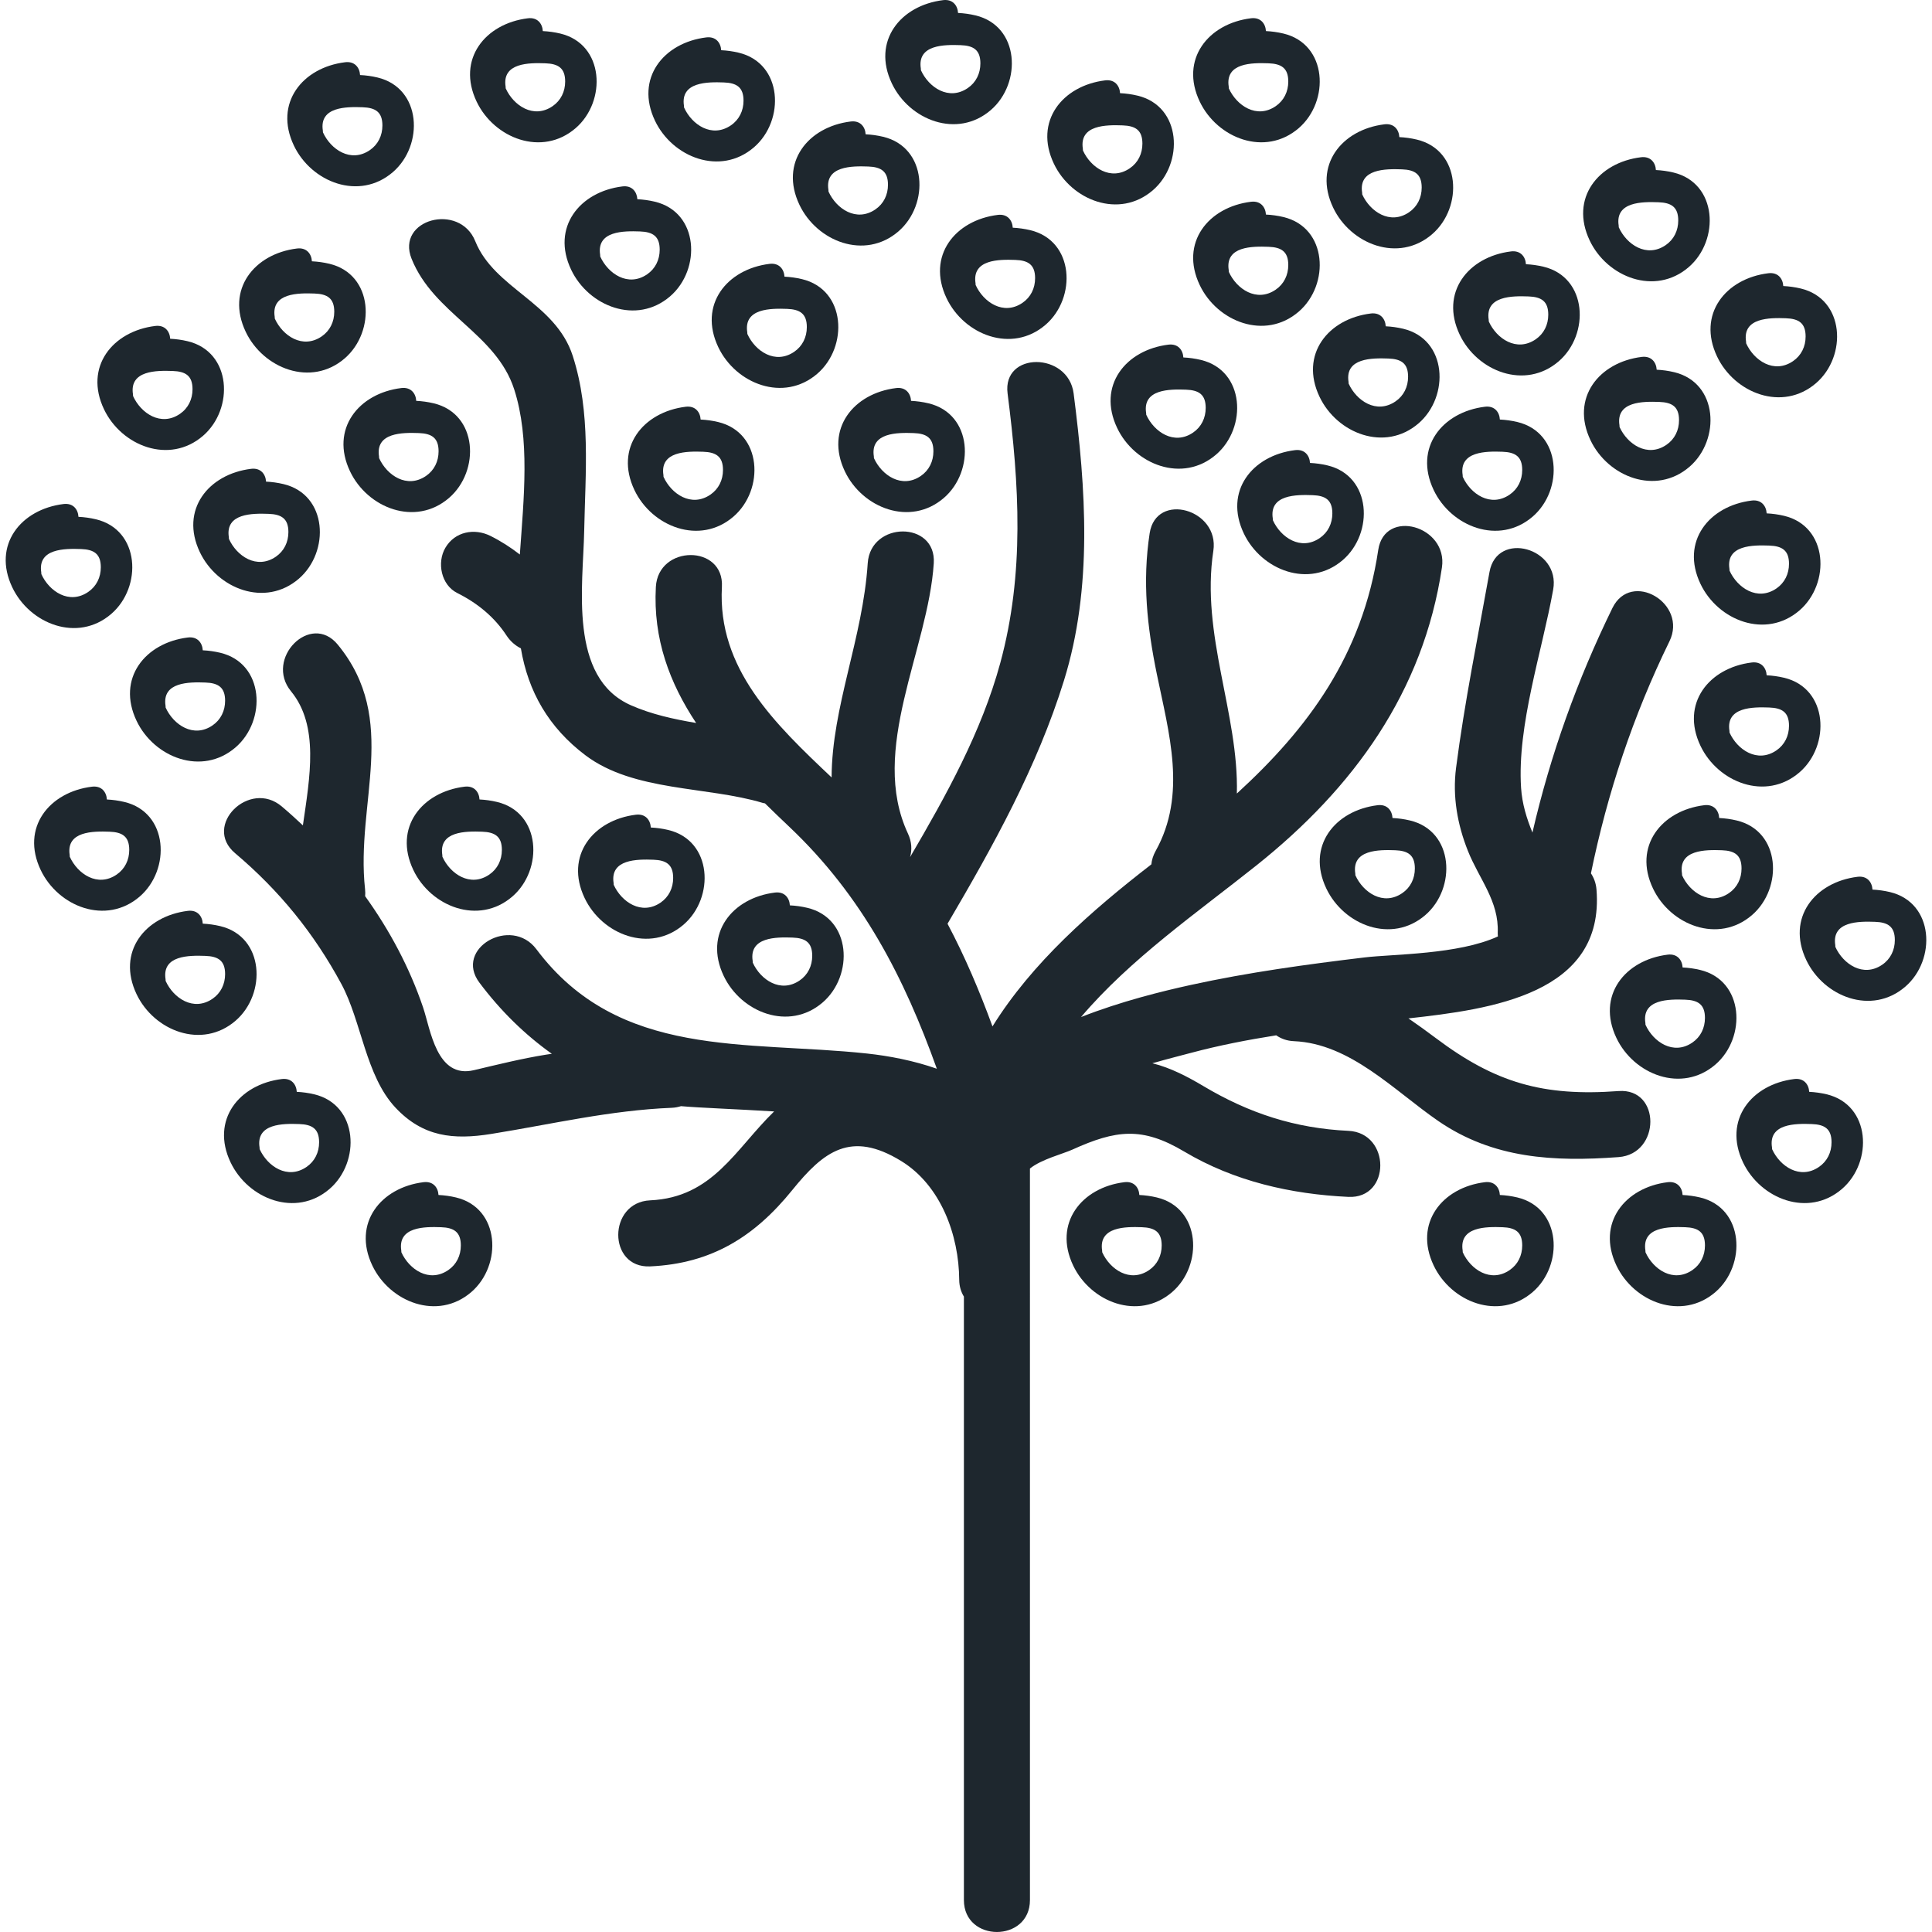 
<svg xmlns="http://www.w3.org/2000/svg"  x="0px" y="0px"
	 width="587.756px" height="587.757px" viewBox="0 0 587.756 587.757" style="enable-background:new 0 0 587.756 587.757;"
	 xml:space="preserve" fill="#1e272e">
	<g>
		<path d="M207.954,281.296c9.519-8.192,8.805-25.585-4.647-28.796c-1.759-0.42-3.546-0.665-5.316-0.751
			c-0.126-2.26-1.62-4.251-4.537-3.896c-12.999,1.587-21.726,12.469-15.602,25.341C183.167,284.368,197.729,290.092,207.954,281.296
			z M198.782,261.549c3.909,0.139,6.006,1.453,6.01,5.537c0,3.068-1.318,5.79-3.835,7.511c-5.79,3.958-11.897-0.196-14.256-5.426
			c-0.012-0.176,0-0.343-0.028-0.526C185.534,261.333,193.874,261.377,198.782,261.549z"/>
		<path d="M250.259,304.98c9.519-8.192,8.805-25.59-4.647-28.797c-1.758-0.42-3.545-0.665-5.316-0.75
			c-0.126-2.26-1.62-4.251-4.537-3.896c-12.999,1.587-21.726,12.469-15.602,25.341C225.477,308.057,240.039,313.777,250.259,304.98z
			 M241.087,285.233c3.909,0.139,6.006,1.452,6.01,5.536c0,3.068-1.318,5.79-3.835,7.512c-5.789,3.957-11.897-0.2-14.255-5.427
			c-0.012-0.175,0-0.343-0.028-0.526C227.844,285.021,236.183,285.062,241.087,285.233z"/>
		<path d="M125.742,264.662c5.32,11.179,19.882,16.903,30.102,8.103c9.519-8.192,8.805-25.59-4.647-28.796
			c-1.758-0.42-3.545-0.665-5.316-0.751c-0.126-2.26-1.62-4.251-4.537-3.896C128.345,240.908,119.618,251.793,125.742,264.662z
			 M146.672,253.021c3.909,0.139,6.006,1.453,6.01,5.537c0,3.068-1.317,5.79-3.835,7.511c-5.79,3.958-11.897-0.2-14.255-5.426
			c-0.012-0.175,0-0.343-0.029-0.526C133.424,252.805,141.764,252.85,146.672,253.021z"/>
		<path d="M223.111,157.183c9.519-8.193,8.805-25.586-4.647-28.797c-1.759-0.42-3.546-0.665-5.316-0.75
			c-0.126-2.26-1.62-4.251-4.537-3.896c-12.999,1.587-21.726,12.468-15.602,25.341C198.329,160.255,212.891,165.979,223.111,157.183
			z M213.939,137.435c3.909,0.139,6.006,1.453,6.01,5.537c0,3.068-1.318,5.79-3.835,7.511c-5.79,3.958-11.897-0.196-14.256-5.426
			c-0.012-0.175,0-0.343-0.028-0.526C200.695,137.219,209.031,137.264,213.939,137.435z"/>
		<path d="M287.126,151.499c9.519-8.193,8.805-25.59-4.647-28.797c-1.759-0.42-3.545-0.665-5.316-0.75
			c-0.126-2.26-1.62-4.251-4.537-3.896c-12.999,1.587-21.726,12.469-15.602,25.341C262.344,154.571,276.906,160.295,287.126,151.499
			z M277.954,131.752c3.909,0.139,6.006,1.452,6.01,5.536c0,3.068-1.318,5.79-3.835,7.512c-5.79,3.958-11.897-0.2-14.256-5.427
			c-0.012-0.175,0-0.343-0.028-0.526C264.71,131.536,273.046,131.581,277.954,131.752z"/>
		<path d="M355.462,104.848c-12.999,1.587-21.726,12.469-15.602,25.341c5.32,11.179,19.882,16.904,30.102,8.103
			c9.519-8.192,8.805-25.585-4.646-28.797c-1.759-0.42-3.546-0.665-5.316-0.75C359.873,106.484,358.379,104.493,355.462,104.848z
			 M366.8,124.085c0,3.068-1.317,5.79-3.835,7.511c-5.789,3.958-11.897-0.196-14.255-5.426c-0.013-0.175,0-0.343-0.029-0.526
			c-1.134-7.315,7.205-7.271,12.109-7.099C364.7,118.684,366.796,119.997,366.8,124.085z"/>
		<path d="M308.102,69.271c-0.127-2.26-1.62-4.251-4.537-3.896c-13,1.587-21.727,12.469-15.603,25.341
			c5.32,11.179,19.883,16.903,30.103,8.103c9.519-8.192,8.805-25.589-4.643-28.796C311.66,69.605,309.873,69.356,308.102,69.271z
			 M311.064,92.127c-5.79,3.958-11.897-0.2-14.256-5.427c-0.013-0.175,0-0.342-0.028-0.526c-1.135-7.316,7.201-7.271,12.109-7.1
			c3.908,0.139,6.006,1.453,6.01,5.537C314.903,87.684,313.585,90.405,311.064,92.127z"/>
		<path d="M234.119,80.271c-12.999,1.587-21.726,12.468-15.602,25.341c5.32,11.179,19.882,16.903,30.103,8.103
			c9.519-8.192,8.805-25.589-4.643-28.796c-1.759-0.42-3.546-0.665-5.316-0.75C238.525,81.911,237.032,79.916,234.119,80.271z
			 M245.453,99.508c0,3.068-1.318,5.789-3.835,7.511c-5.79,3.958-11.897-0.195-14.255-5.426c-0.012-0.175,0-0.343-0.029-0.526
			c-1.134-7.315,7.201-7.271,12.109-7.099C243.356,94.11,245.453,95.423,245.453,99.508z"/>
		<path d="M131.943,122.698c-1.759-0.42-3.546-0.665-5.316-0.75c-0.126-2.26-1.62-4.251-4.537-3.896
			c-12.999,1.587-21.726,12.468-15.602,25.341c5.32,11.179,19.882,16.903,30.102,8.103
			C146.109,143.302,145.395,125.909,131.943,122.698z M129.589,144.8c-5.79,3.958-11.897-0.2-14.255-5.427
			c-0.012-0.175,0-0.343-0.028-0.526c-1.134-7.315,7.205-7.271,12.109-7.099c3.909,0.139,6.006,1.453,6.01,5.537
			C133.428,140.356,132.11,143.078,129.589,144.8z"/>
		<path d="M74.75,100.939c5.32,11.179,19.882,16.904,30.102,8.103c9.519-8.193,8.805-25.59-4.647-28.796
			c-1.759-0.42-3.546-0.665-5.316-0.751c-0.126-2.26-1.62-4.251-4.537-3.896C77.353,77.186,68.625,88.071,74.75,100.939z
			 M95.68,89.299c3.909,0.139,6.006,1.453,6.01,5.537c0,3.068-1.318,5.79-3.835,7.511c-5.79,3.958-11.897-0.196-14.256-5.426
			c-0.012-0.176,0-0.343-0.028-0.526C82.433,89.083,90.772,89.128,95.68,89.299z"/>
		<path d="M60.796,167.966c5.32,11.179,19.882,16.903,30.102,8.103c9.519-8.193,8.805-25.586-4.647-28.797
			c-1.759-0.42-3.546-0.665-5.316-0.75c-0.126-2.26-1.62-4.251-4.537-3.896C63.403,144.212,54.672,155.098,60.796,167.966z
			 M81.727,156.326c3.909,0.139,6.006,1.453,6.01,5.537c0,3.068-1.318,5.79-3.835,7.511c-5.79,3.958-11.897-0.196-14.256-5.426
			c-0.012-0.176,0-0.343-0.028-0.526C68.483,156.109,76.818,156.154,81.727,156.326z"/>
		<path d="M41.542,219.28c5.32,11.179,19.882,16.903,30.103,8.103c9.519-8.192,8.805-25.59-4.643-28.796
			c-1.759-0.42-3.545-0.665-5.316-0.751c-0.126-2.26-1.62-4.251-4.537-3.896C44.146,195.526,35.418,206.408,41.542,219.28z
			 M62.473,207.64c3.909,0.139,6.006,1.453,6.01,5.537c0,3.068-1.318,5.79-3.835,7.511c-5.789,3.958-11.897-0.2-14.255-5.426
			c-0.012-0.175,0-0.343-0.028-0.526C49.225,207.423,57.565,207.468,62.473,207.64z"/>
		<path d="M42.481,272.769c9.519-8.192,8.805-25.589-4.647-28.796c-1.758-0.42-3.545-0.665-5.316-0.75
			c-0.126-2.261-1.62-4.251-4.537-3.896c-12.999,1.587-21.726,12.468-15.602,25.341C17.699,275.841,32.256,281.565,42.481,272.769z
			 M33.309,253.021c3.909,0.139,6.006,1.453,6.01,5.537c0,3.068-1.318,5.79-3.835,7.511c-5.79,3.958-11.897-0.2-14.255-5.426
			c-0.012-0.175,0-0.343-0.029-0.526C20.062,252.805,28.401,252.85,33.309,253.021z"/>
		<path d="M351.929,364.291c-1.759-0.42-3.546-0.665-5.316-0.75c-0.126-2.261-1.62-4.252-4.537-3.896
			c-12.999,1.587-21.726,12.468-15.602,25.341c5.32,11.179,19.882,16.903,30.103,8.103
			C366.095,384.899,365.376,367.502,351.929,364.291z M349.575,386.396c-5.789,3.958-11.897-0.199-14.255-5.426
			c-0.013-0.176,0-0.343-0.029-0.526c-1.134-7.315,7.206-7.271,12.109-7.1c3.909,0.139,6.006,1.453,6.011,5.537
			C353.415,381.954,352.092,384.675,349.575,386.396z"/>
		<path d="M528.333,249.606c-1.759-0.42-3.546-0.665-5.316-0.75c-0.127-2.26-1.62-4.251-4.537-3.896
			c-12.999,1.587-21.727,12.469-15.602,25.341c5.32,11.179,19.881,16.904,30.102,8.103
			C542.498,270.215,541.784,252.817,528.333,249.606z M525.978,271.712c-5.79,3.958-11.897-0.196-14.256-5.426
			c-0.012-0.175,0-0.343-0.028-0.526c-1.135-7.315,7.205-7.271,12.109-7.099c3.908,0.139,6.006,1.453,6.01,5.537
			C529.817,267.269,528.5,269.99,525.978,271.712z"/>
		<path d="M509.315,113.225c-1.758-0.42-3.545-0.665-5.316-0.751c-0.126-2.26-1.619-4.251-4.537-3.896
			c-12.998,1.587-21.726,12.469-15.602,25.341c5.32,11.179,19.882,16.903,30.103,8.103
			C523.481,133.829,522.767,116.436,509.315,113.225z M506.961,135.326c-5.79,3.958-11.897-0.2-14.256-5.426
			c-0.013-0.175,0-0.343-0.028-0.526c-1.135-7.315,7.201-7.271,12.109-7.099c3.908,0.139,6.006,1.453,6.01,5.537
			C510.8,130.883,509.483,133.604,506.961,135.326z"/>
		<path d="M456.292,127.631c-0.127-2.26-1.62-4.251-4.537-3.896c-12.999,1.587-21.726,12.469-15.602,25.341
			c5.32,11.18,19.882,16.899,30.102,8.103c9.52-8.192,8.805-25.585-4.646-28.796C459.853,127.966,458.066,127.717,456.292,127.631z
			 M459.257,150.487c-5.789,3.958-11.897-0.196-14.255-5.427c-0.013-0.175,0-0.343-0.029-0.526
			c-1.134-7.315,7.206-7.271,12.109-7.099c3.909,0.139,6.006,1.453,6.011,5.537C463.093,146.044,461.775,148.766,459.257,150.487z"
			/>
		<path d="M401.432,120.711c5.32,11.179,19.882,16.903,30.102,8.103c9.519-8.193,8.805-25.586-4.646-28.797
			c-1.759-0.42-3.546-0.665-5.316-0.751c-0.127-2.26-1.62-4.251-4.537-3.896C404.039,96.958,395.308,107.843,401.432,120.711z
			 M422.362,109.071c3.909,0.139,6.006,1.452,6.01,5.536c0,3.068-1.317,5.79-3.835,7.512c-5.789,3.958-11.897-0.196-14.255-5.427
			c-0.013-0.175,0-0.343-0.029-0.526C409.119,108.855,417.454,108.9,422.362,109.071z"/>
		<path d="M393.994,136.941c-12.999,1.587-21.726,12.469-15.602,25.341c5.32,11.179,19.882,16.904,30.103,8.103
			c9.519-8.192,8.805-25.59-4.647-28.796c-1.759-0.42-3.546-0.665-5.316-0.751C398.4,138.578,396.907,136.586,393.994,136.941z
			 M405.329,156.179c0,3.068-1.318,5.79-3.836,7.511c-5.789,3.958-11.897-0.2-14.255-5.426c-0.013-0.175,0-0.343-0.029-0.526
			c-1.134-7.315,7.201-7.271,12.109-7.099C403.227,150.777,405.329,152.095,405.329,156.179z"/>
		<path d="M469.535,81.131c-1.758-0.42-3.545-0.665-5.315-0.751c-0.127-2.26-1.62-4.251-4.537-3.896
			c-12.999,1.587-21.727,12.468-15.603,25.341c5.32,11.179,19.882,16.899,30.103,8.103
			C483.701,101.735,482.987,84.338,469.535,81.131z M467.181,103.232c-5.79,3.958-11.897-0.196-14.256-5.426
			c-0.012-0.175,0-0.343-0.028-0.526c-1.135-7.315,7.205-7.271,12.109-7.099c3.908,0.139,6.006,1.453,6.01,5.537
			C471.02,98.79,469.703,101.511,467.181,103.232z"/>
		<path d="M364.981,86.721c5.32,11.179,19.882,16.903,30.103,8.103c9.519-8.193,8.805-25.585-4.644-28.796
			c-1.758-0.42-3.545-0.665-5.316-0.751c-0.126-2.26-1.619-4.251-4.536-3.896C367.584,62.967,358.857,73.853,364.981,86.721z
			 M385.912,75.081c3.908,0.139,6.006,1.453,6.01,5.537c0,3.068-1.318,5.79-3.835,7.511c-5.79,3.958-11.897-0.196-14.256-5.426
			c-0.013-0.176,0-0.343-0.028-0.526C372.664,74.864,381.003,74.909,385.912,75.081z"/>
		<path d="M428.948,249.606c-1.759-0.42-3.546-0.665-5.316-0.75c-0.127-2.26-1.62-4.251-4.537-3.896
			c-12.999,1.587-21.727,12.469-15.602,25.341c5.32,11.179,19.881,16.904,30.102,8.103
			C443.113,270.215,442.399,252.817,428.948,249.606z M426.593,271.712c-5.79,3.958-11.897-0.196-14.256-5.426
			c-0.012-0.175,0-0.343-0.028-0.526c-1.135-7.315,7.201-7.271,12.109-7.099c3.908,0.139,6.006,1.453,6.01,5.537
			C430.432,267.269,429.115,269.99,426.593,271.712z"/>
		<path d="M456.292,363.541c-0.127-2.261-1.62-4.252-4.537-3.896c-12.999,1.587-21.726,12.468-15.602,25.341
			c5.32,11.179,19.882,16.903,30.102,8.103c9.52-8.192,8.805-25.59-4.646-28.797C459.853,363.875,458.066,363.626,456.292,363.541z
			 M459.257,386.396c-5.789,3.958-11.897-0.199-14.255-5.426c-0.013-0.176,0-0.343-0.029-0.526c-1.134-7.315,7.206-7.271,12.109-7.1
			c3.909,0.139,6.006,1.453,6.011,5.537C463.093,381.954,461.775,384.675,459.257,386.396z"/>
		<path d="M517.202,295.074c-1.759-0.42-3.545-0.665-5.316-0.751c-0.126-2.26-1.619-4.251-4.537-3.896
			c-12.998,1.587-21.726,12.468-15.602,25.34c5.32,11.18,19.882,16.903,30.103,8.104
			C531.368,315.678,530.654,298.281,517.202,295.074z M514.848,317.176c-5.79,3.957-11.897-0.2-14.256-5.427
			c-0.013-0.176,0-0.343-0.028-0.526c-1.135-7.315,7.205-7.271,12.109-7.099c3.908,0.139,6.006,1.452,6.01,5.536
			C518.687,312.732,517.369,315.454,514.848,317.176z"/>
		<path d="M521.849,393.092c9.519-8.192,8.805-25.59-4.647-28.796c-1.759-0.421-3.546-0.665-5.316-0.751
			c-0.126-2.261-1.619-4.252-4.537-3.896c-12.998,1.587-21.726,12.469-15.602,25.341
			C497.067,396.164,511.625,401.889,521.849,393.092z M500.596,380.971c-0.013-0.176,0-0.343-0.028-0.526
			c-1.135-7.315,7.205-7.271,12.109-7.1c3.908,0.139,6.006,1.453,6.01,5.537c0,3.067-1.318,5.789-3.835,7.511
			C509.058,390.354,502.951,386.197,500.596,380.971z"/>
		<path d="M555.713,332.912c-1.759-0.42-3.546-0.665-5.316-0.751c-0.127-2.26-1.62-4.251-4.537-3.896
			c-12.999,1.588-21.727,12.469-15.603,25.341c5.321,11.18,19.882,16.904,30.103,8.104
			C569.878,353.516,569.161,336.123,555.713,332.912z M553.359,355.014c-5.79,3.957-11.897-0.2-14.256-5.427
			c-0.012-0.176,0-0.343-0.028-0.526c-1.135-7.315,7.201-7.271,12.109-7.099c3.908,0.139,6.006,1.452,6.01,5.536
			C557.198,350.57,555.876,353.292,553.359,355.014z"/>
		<path d="M542.771,206.191c-1.759-0.42-3.546-0.665-5.316-0.751c-0.126-2.26-1.619-4.251-4.536-3.896
			c-12.999,1.587-21.727,12.468-15.603,25.341c5.32,11.179,19.882,16.903,30.103,8.103
			C556.937,226.795,556.219,209.402,542.771,206.191z M540.417,228.293c-5.789,3.958-11.896-0.2-14.255-5.427
			c-0.013-0.175,0-0.343-0.028-0.526c-1.135-7.315,7.205-7.271,12.109-7.099c3.908,0.139,6.006,1.453,6.01,5.537
			C544.256,223.85,542.934,226.571,540.417,228.293z"/>
		<path d="M574.966,271.386c-1.759-0.42-3.546-0.665-5.316-0.751c-0.126-2.26-1.619-4.251-4.537-3.896
			c-12.998,1.587-21.726,12.468-15.602,25.341c5.32,11.179,19.882,16.903,30.103,8.103
			C589.132,291.99,588.418,274.597,574.966,271.386z M572.612,293.491c-5.789,3.958-11.896-0.195-14.255-5.426
			c-0.013-0.176,0-0.343-0.028-0.526c-1.135-7.315,7.201-7.271,12.109-7.099c3.908,0.139,6.006,1.452,6.01,5.536
			C576.452,289.044,575.133,291.765,572.612,293.491z"/>
		<path d="M542.771,156.925c-1.759-0.42-3.546-0.665-5.316-0.75c-0.126-2.26-1.619-4.251-4.536-3.896
			c-12.999,1.587-21.727,12.468-15.603,25.341c5.32,11.179,19.882,16.903,30.103,8.103
			C556.937,177.529,556.219,160.132,542.771,156.925z M540.417,179.027c-5.789,3.958-11.896-0.2-14.255-5.426
			c-0.013-0.176,0-0.343-0.028-0.526c-1.135-7.315,7.205-7.271,12.109-7.1c3.908,0.139,6.006,1.453,6.01,5.537
			C544.256,174.583,542.934,177.305,540.417,179.027z"/>
		<path d="M490.527,184.983c-10.723,21.938-18.87,44.66-24.325,68.299c-1.754-4.288-3.142-8.731-3.46-13.611
			c-1.236-19.054,6.414-41.539,9.771-60.319c2.265-12.668-17.099-18.083-19.376-5.341c-3.541,19.817-7.588,39.605-10.171,59.568
			c-1.126,8.71,0.403,17.262,3.619,25.324c3.391,8.507,9.485,15.251,9.053,24.9c-0.016,0.383,0.041,0.722,0.058,1.081
			c-12.068,5.553-31.894,5.345-40.584,6.39c-17.703,2.129-35.341,4.537-52.767,8.351c-8.743,1.914-21.33,5.003-33.472,9.784
			c15.026-17.724,35.39-31.804,53.427-46.186c29.434-23.476,50.723-52.742,56.365-90.58c1.89-12.672-17.47-18.123-19.376-5.341
			c-4.785,32.069-21.416,54.358-43.011,74.109c0.604-24.28-11.041-48.324-7.156-73.828c1.93-12.672-17.43-18.119-19.376-5.341
			c-2.248,14.745-0.792,28.283,2.183,42.824c3.688,18.013,9.209,36.63-0.351,53.795c-0.779,1.396-1.191,2.774-1.314,4.096
			c-18.278,14.146-36.279,29.911-48.331,49.302c-3.917-10.71-8.348-21.187-13.677-31.236c13.917-23.721,27.238-47.614,35.427-73.999
			c8.793-28.328,6.65-58.373,2.938-87.324c-1.623-12.668-21.742-12.828-20.094,0c3.554,27.703,5.186,54.737-2.22,81.983
			c-5.691,20.935-16.455,40.306-27.442,59.062c0.604-2.179,0.539-4.61-0.641-7.136c-11.942-25.524,6.141-55.92,7.846-82.249
			c0.84-12.946-19.262-12.864-20.094,0c-1.485,22.885-10.906,43.64-10.987,65.149c-17.299-16.344-34.762-33.088-33.371-57.96
			c0.727-12.954-19.375-12.884-20.094,0c-0.885,15.851,4.243,29.335,12.252,41.396c-6.813-1.159-13.537-2.611-19.837-5.386
			c-19.078-8.405-14.549-36.373-14.219-52.975c0.355-17.83,2.081-36.104-3.484-53.326c-5.243-16.214-23.843-20.412-29.649-34.872
			c-4.766-11.869-24.211-6.691-19.376,5.34c6.744,16.79,25.712,22.697,31.208,39.699c4.868,15.067,2.93,33.138,1.726,50.27
			c-2.766-2.146-5.732-4.056-8.915-5.646c-4.9-2.452-10.849-1.347-13.745,3.603c-2.632,4.492-1.29,11.297,3.603,13.746
			c6.279,3.142,11.342,7.356,15.014,12.95c1.122,1.709,2.64,3.043,4.357,3.896c2.216,13.178,8.474,24.121,19.678,32.558
			c14.712,11.078,36.977,9.355,53.938,14.472c0.224,0.069,0.428,0.073,0.645,0.126c2.444,2.411,4.92,4.786,7.393,7.127
			c22.411,21.208,35.039,46.125,44.892,73.607c-7.018-2.473-14.558-3.908-21.224-4.627c-36.896-3.97-75.504,1.767-100.597-31.73
			c-7.67-10.237-25.128-0.241-17.352,10.143c6.479,8.649,13.839,15.822,22.044,21.669c-0.583,0.09-1.171,0.163-1.754,0.257
			c-7.401,1.191-14.684,3.007-21.975,4.729c-11.342,2.681-13.166-12.399-15.431-19.078c-4.112-12.129-10.175-23.488-17.634-33.855
			c0.057-0.669,0.062-1.371-0.024-2.126c-2.917-26.308,10.535-51.481-8.311-74.415c-8.233-10.021-22.366,4.284-14.21,14.211
			c8.617,10.485,5.724,26.145,3.607,40.788c-2.102-1.979-4.239-3.917-6.438-5.773c-9.833-8.307-24.121,5.834-14.21,14.211
			c13.447,11.363,23.978,24.296,32.35,39.804c6.153,11.399,7.369,27.94,16.471,37.634c8.352,8.895,17.589,9.85,29.172,7.984
			c18.511-2.978,36.022-7.176,54.933-7.947c1.003-0.041,1.905-0.236,2.754-0.494c5.924,0.519,16.585,0.886,28.328,1.604
			c-11.808,11.474-18.629,26.186-37.72,27.047c-12.905,0.583-12.962,20.682,0,20.094c18.588-0.841,31.697-8.947,43.236-23.215
			c9.596-11.865,17.866-18.181,33.077-8.879c12.187,7.45,17.617,22.656,17.715,36.157c0.016,2.044,0.567,3.729,1.424,5.129v183.579
			c0,12.958,20.095,12.958,20.095,0V355.491c3.46-2.804,10.045-4.46,12.84-5.725c13.365-6.051,21.293-7.062,34.112,0.571
			c15.186,9.041,32.452,12.962,49.936,13.782c12.958,0.607,12.9-19.49,0-20.094c-16.234-0.764-30.196-5.325-44.121-13.615
			c-4.595-2.733-9.968-5.594-15.524-6.944c4.904-1.403,9.123-2.456,11.697-3.146c8.539-2.289,17.233-3.966,25.981-5.354
			c1.444,1.008,3.219,1.689,5.394,1.779c17.173,0.73,30.49,15.051,43.896,24.28c16.712,11.501,35.231,12.444,54.864,10.991
			c12.84-0.95,12.934-21.053,0-20.094c-22.93,1.697-37.487-2.489-55.61-16.12c-2.783-2.093-5.541-4.084-8.315-5.981
			c25.022-2.778,59.776-7.352,57.206-39.205c-0.159-1.95-0.792-3.57-1.689-4.929c5.019-24.488,12.844-47.993,23.876-70.56
			C513.546,183.535,496.218,173.343,490.527,184.983z"/>
		<path d="M547.827,87.77c-1.759-0.42-3.546-0.665-5.316-0.751c-0.127-2.26-1.62-4.251-4.537-3.896
			c-12.999,1.587-21.727,12.469-15.602,25.341c5.32,11.18,19.882,16.904,30.102,8.103C561.992,108.374,561.278,90.98,547.827,87.77z
			 M545.472,109.871c-5.79,3.958-11.897-0.196-14.256-5.426c-0.012-0.175,0-0.343-0.028-0.526
			c-1.134-7.315,7.201-7.271,12.109-7.099c3.908,0.139,6.006,1.453,6.01,5.537C549.311,105.428,547.994,108.149,545.472,109.871z"/>
		<path d="M41.542,302.442c5.32,11.18,19.882,16.903,30.103,8.104c9.519-8.193,8.805-25.586-4.643-28.797
			c-1.759-0.42-3.545-0.665-5.316-0.751c-0.126-2.26-1.62-4.251-4.537-3.896C44.146,278.689,35.418,289.574,41.542,302.442z
			 M62.473,290.802c3.909,0.139,6.006,1.453,6.01,5.537c0,3.068-1.318,5.79-3.835,7.512c-5.789,3.957-11.897-0.196-14.255-5.427
			c-0.012-0.176,0-0.343-0.028-0.526C49.225,290.586,57.565,290.631,62.473,290.802z"/>
		<path d="M95.599,332.912c-1.758-0.42-3.545-0.665-5.316-0.751c-0.126-2.26-1.62-4.251-4.537-3.896
			c-12.999,1.588-21.726,12.469-15.602,25.341c5.32,11.18,19.882,16.904,30.102,8.104
			C109.764,353.516,109.05,336.123,95.599,332.912z M93.245,355.014c-5.79,3.957-11.897-0.2-14.256-5.427
			c-0.012-0.176,0-0.343-0.028-0.526c-1.134-7.315,7.205-7.271,12.109-7.099c3.909,0.139,6.006,1.452,6.01,5.536
			C97.083,350.57,95.766,353.292,93.245,355.014z"/>
		<path d="M138.716,364.291c-1.758-0.42-3.545-0.665-5.316-0.75c-0.126-2.261-1.62-4.252-4.537-3.896
			c-12.999,1.587-21.726,12.468-15.602,25.341c5.32,11.179,19.882,16.903,30.103,8.103
			C152.882,384.899,152.168,367.502,138.716,364.291z M136.362,386.396c-5.79,3.958-11.897-0.199-14.255-5.426
			c-0.012-0.176,0-0.343-0.029-0.526c-1.134-7.315,7.206-7.271,12.109-7.1c3.909,0.139,6.006,1.453,6.01,5.537
			C140.201,381.954,138.879,384.675,136.362,386.396z"/>
		<path d="M57.091,103.808c-1.758-0.42-3.545-0.665-5.316-0.75c-0.126-2.26-1.62-4.251-4.537-3.896
			c-12.999,1.587-21.726,12.469-15.602,25.341c5.32,11.179,19.882,16.904,30.103,8.103
			C71.253,124.416,70.539,107.019,57.091,103.808z M54.737,125.913c-5.79,3.958-11.897-0.2-14.255-5.426
			c-0.012-0.175,0-0.343-0.029-0.526c-1.134-7.315,7.201-7.271,12.109-7.099c3.909,0.139,6.006,1.453,6.01,5.537
			C58.573,121.466,57.255,124.188,54.737,125.913z"/>
		<path d="M33.835,186.779c9.519-8.193,8.805-25.586-4.643-28.797c-1.762-0.42-3.549-0.665-5.32-0.75
			c-0.126-2.26-1.62-4.251-4.537-3.896c-12.999,1.587-21.726,12.469-15.602,25.341C9.054,189.855,23.611,195.575,33.835,186.779z
			 M12.579,174.657c-0.012-0.176,0-0.343-0.028-0.526c-1.134-7.315,7.201-7.271,12.109-7.099c3.909,0.139,6.006,1.452,6.01,5.537
			c0,3.068-1.318,5.789-3.835,7.511C21.045,184.045,14.937,179.888,12.579,174.657z"/>
		<path d="M189.357,56.712c-12.999,1.587-21.726,12.468-15.602,25.341c5.32,11.179,19.882,16.903,30.103,8.103
			c9.519-8.193,8.805-25.59-4.643-28.797c-1.759-0.42-3.545-0.665-5.316-0.75C193.763,58.349,192.27,56.354,189.357,56.712z
			 M200.695,75.95c0,3.068-1.318,5.79-3.835,7.511c-5.789,3.958-11.897-0.2-14.255-5.426c-0.012-0.176,0-0.343-0.028-0.526
			c-1.134-7.315,7.201-7.271,12.109-7.099C198.594,70.548,200.691,71.861,200.695,75.95z"/>
		<path d="M114.856,23.579c-1.758-0.42-3.545-0.665-5.316-0.75c-0.126-2.26-1.62-4.251-4.537-3.896
			C92.004,20.519,83.277,31.4,89.401,44.272c5.32,11.179,19.882,16.903,30.103,8.103C129.022,44.183,128.304,26.79,114.856,23.579z
			 M112.502,45.68c-5.79,3.958-11.897-0.2-14.255-5.426c-0.012-0.176,0-0.343-0.029-0.526c-1.134-7.315,7.201-7.271,12.109-7.1
			c3.909,0.139,6.006,1.453,6.01,5.537C116.337,41.237,115.02,43.958,112.502,45.68z"/>
		<path d="M263.344,40.857c-0.126-2.26-1.62-4.251-4.537-3.896c-12.999,1.587-21.726,12.469-15.602,25.341
			c5.321,11.18,19.882,16.904,30.103,8.103c9.519-8.192,8.805-25.59-4.647-28.796C266.901,41.188,265.114,40.943,263.344,40.857z
			 M266.306,63.709c-5.79,3.958-11.897-0.2-14.255-5.426c-0.012-0.175,0-0.343-0.029-0.526c-1.134-7.315,7.206-7.271,12.11-7.099
			c3.909,0.139,6.005,1.453,6.01,5.537C270.145,59.267,268.827,61.988,266.306,63.709z"/>
		<path d="M224.714,16.027c-1.759-0.42-3.545-0.665-5.316-0.751c-0.126-2.26-1.62-4.251-4.537-3.896
			c-12.999,1.587-21.726,12.469-15.602,25.341c5.32,11.179,19.882,16.903,30.102,8.103C238.88,36.635,238.166,19.238,224.714,16.027
			z M222.36,38.132c-5.789,3.958-11.897-0.195-14.255-5.426c-0.012-0.175,0-0.343-0.028-0.526
			c-1.134-7.315,7.201-7.271,12.109-7.099c3.909,0.139,6.006,1.453,6.01,5.537C226.199,33.685,224.881,36.406,222.36,38.132z"/>
		<path d="M175.097,39.005c9.519-8.193,8.805-25.59-4.647-28.797c-1.758-0.42-3.545-0.665-5.316-0.75
			c-0.126-2.26-1.62-4.251-4.537-3.896c-12.999,1.587-21.726,12.468-15.602,25.341C150.315,42.078,164.877,47.802,175.097,39.005z
			 M165.926,19.258c3.908,0.139,6.005,1.453,6.01,5.537c0,3.068-1.318,5.79-3.835,7.511c-5.79,3.958-11.897-0.196-14.255-5.426
			c-0.012-0.175,0-0.343-0.029-0.526C152.682,19.042,161.017,19.087,165.926,19.258z"/>
		<path d="M346.062,29.095c-1.759-0.42-3.546-0.665-5.316-0.75c-0.126-2.26-1.619-4.251-4.537-3.896
			c-12.998,1.587-21.726,12.468-15.602,25.341c5.32,11.179,19.882,16.904,30.103,8.103
			C360.228,49.699,359.514,32.306,346.062,29.095z M343.708,51.196c-5.789,3.958-11.896-0.2-14.255-5.426
			c-0.013-0.176,0-0.343-0.028-0.526c-1.135-7.315,7.201-7.271,12.109-7.099c3.908,0.139,6.005,1.452,6.01,5.536
			C347.547,46.753,346.229,49.475,343.708,51.196z"/>
		<path d="M405.569,63.159c5.32,11.179,19.882,16.904,30.103,8.103c9.519-8.192,8.805-25.59-4.644-28.797
			c-1.758-0.42-3.545-0.665-5.316-0.75c-0.126-2.26-1.619-4.251-4.536-3.896C408.172,39.405,399.445,50.291,405.569,63.159z
			 M426.5,51.519c3.908,0.139,6.006,1.453,6.01,5.537c0,3.068-1.318,5.79-3.835,7.511c-5.79,3.958-11.897-0.2-14.256-5.426
			c-0.013-0.175,0-0.343-0.028-0.526C413.251,51.302,421.591,51.347,426.5,51.519z"/>
		<path d="M509.079,52.481c-1.759-0.42-3.546-0.665-5.316-0.75c-0.126-2.26-1.62-4.251-4.537-3.896
			c-12.999,1.587-21.726,12.468-15.602,25.341c5.32,11.179,19.882,16.903,30.102,8.103
			C523.245,73.085,522.526,55.692,509.079,52.481z M506.724,74.583c-5.789,3.958-11.897-0.196-14.255-5.427
			c-0.013-0.175,0-0.343-0.029-0.526c-1.134-7.315,7.205-7.271,12.109-7.099c3.909,0.139,6.006,1.453,6.01,5.537
			C510.559,70.14,509.242,72.861,506.724,74.583z"/>
		<path d="M364.981,30.898c5.32,11.179,19.882,16.903,30.103,8.103c9.519-8.192,8.805-25.59-4.644-28.796
			c-1.758-0.42-3.545-0.665-5.316-0.751c-0.126-2.26-1.619-4.251-4.536-3.896C367.584,7.145,358.857,18.03,364.981,30.898z
			 M385.912,19.258c3.908,0.139,6.006,1.453,6.01,5.537c0,3.068-1.318,5.79-3.835,7.511c-5.79,3.958-11.897-0.196-14.256-5.426
			c-0.013-0.175,0-0.343-0.028-0.526C372.664,19.042,381.003,19.087,385.912,19.258z"/>
		<path d="M296.776,4.688c-1.759-0.42-3.546-0.665-5.317-0.751c-0.126-2.26-1.62-4.251-4.537-3.896
			c-12.999,1.587-21.726,12.469-15.602,25.341c5.32,11.18,19.882,16.904,30.102,8.103C310.937,25.292,310.223,7.899,296.776,4.688z
			 M294.421,26.79c-5.79,3.958-11.897-0.196-14.255-5.426c-0.012-0.175,0-0.343-0.029-0.526c-1.134-7.315,7.201-7.271,12.11-7.099
			c3.909,0.139,6.006,1.453,6.01,5.537C298.256,22.347,296.939,25.068,294.421,26.79z"/>
	</g>
</svg>
